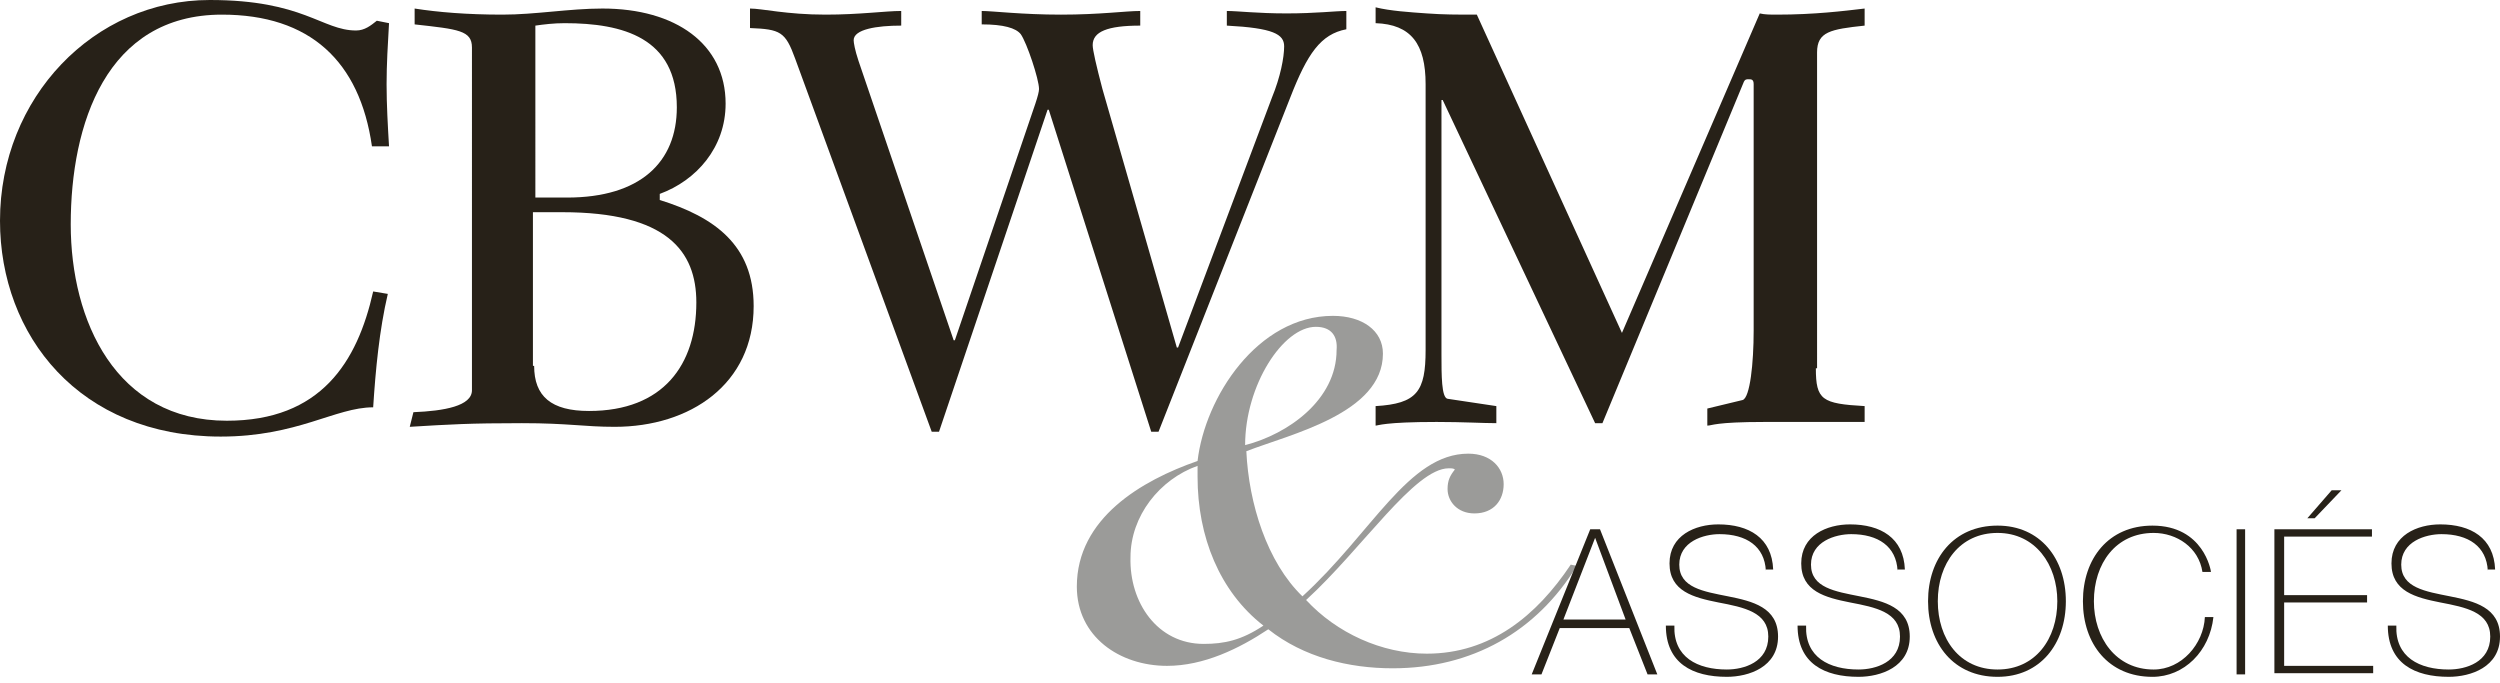 <?xml version="1.0" encoding="utf-8"?>
<!-- Generator: Adobe Illustrator 22.0.1, SVG Export Plug-In . SVG Version: 6.00 Build 0)  -->
<svg version="1.1" id="Calque_2" xmlns="http://www.w3.org/2000/svg" xmlns:xlink="http://www.w3.org/1999/xlink" x="0px" y="0px"
	 viewBox="0 0 205 56" style="enable-background:new 0 0 205 56;" xml:space="preserve">
<style type="text/css">
	.st0{fill:#272118;}
	.st1{fill:#9B9B99;}
</style>
<g>
	<g>
		<path class="st0" d="M30.5,12c-1-7-5.1-10.8-12.3-10.8c-9.5,0-12.4,9-12.4,17.2c0,7.9,3.7,16.1,12.8,16.1c7.7,0,10.7-4.8,12-10.6
			l1.2,0.2c-0.7,3-1,6.2-1.2,9.3c-3.1,0-6.2,2.4-12.5,2.4C6.5,35.8,0,27.5,0,18.1C0,8,7.7,0,17.2,0c7.7,0,9.2,2.5,12,2.5
			c0.7,0,1.2-0.4,1.7-0.8l1,0.2c-0.1,1.7-0.2,3.4-0.2,5c0,1.7,0.1,3.4,0.2,5.1H30.5z"/>
		<path class="st0" d="M34,0.7c1.9,0.3,4.3,0.5,7.2,0.5c2.7,0,5.5-0.5,8.2-0.5c6,0,10.1,2.9,10.1,7.8c0,3.6-2.4,6.3-5.4,7.4v0.5
			c4.5,1.4,7.7,3.7,7.7,8.7c0,6.4-5.2,9.9-11.4,9.9c-2.5,0-3.8-0.3-7.6-0.3c-4.3,0-5.9,0.1-9.2,0.3l0.3-1.2c2.5-0.1,4.8-0.5,4.8-1.8
			V3.9c0-1.4-1.1-1.5-4.7-1.9V0.7z M43.8,16.2h2.7c6,0,9-2.9,9-7.4c0-5.7-4.4-6.9-9.2-6.9c-0.9,0-1.7,0.1-2.4,0.2V16.2z M43.8,30
			c0,2.5,1.4,3.7,4.5,3.7c6.1,0,8.8-3.8,8.8-8.9c0-4.2-2.4-7.4-11-7.4h-2.4V30z"/>
		<path class="st0" d="M77,35.4h-0.6L65.2,4.8c-0.8-2.2-1.2-2.4-3.7-2.5V0.7c1,0,3,0.5,6.2,0.5c2.8,0,4.9-0.3,6.2-0.3v1.2
			c-2,0-3.9,0.3-3.9,1.2c0,0.2,0.1,0.8,0.4,1.7l7.8,22.9h0.1l6.6-19.4c0.2-0.6,0.3-1,0.3-1.2c0-0.8-1-3.8-1.5-4.5
			c-0.4-0.5-1.4-0.8-3.2-0.8V0.9c0.9,0,3.3,0.3,6.5,0.3c3.2,0,5.3-0.3,6.5-0.3v1.2c-2.7,0-3.9,0.5-3.9,1.6c0,0.4,0.3,1.7,0.8,3.6
			l6.1,21.2h0.1L104.3,8c0.7-1.7,1-3.3,1-4.2c0-1-0.9-1.5-4.7-1.7V0.9c0.9,0,2.5,0.2,4.9,0.2s4-0.2,4.9-0.2v1.5
			c-2.1,0.4-3.2,2-4.6,5.6L95,35.4h-0.6L86,9h-0.1L77,35.4z"/>
		<path class="st0" d="M148.9,30.2c0,2.6,0.5,2.9,4,3.1v1.3h-8.2c-4.1,0-4.3,0.3-4.7,0.3v-1.4l2.9-0.7c0.6-0.2,0.9-3,0.9-5.7V6.9
			c0-0.4-0.2-0.4-0.4-0.4c-0.2,0-0.3,0-0.4,0.2l-11.6,28h-0.6L118.3,8.2h-0.1V29c0,1.8,0,3.6,0.5,3.7l4,0.6v1.4
			c-1.1,0-2.7-0.1-4.9-0.1c-4.3,0-4.8,0.3-5,0.3v-1.6c3.4-0.2,4.1-1.2,4.1-4.6V6.9c0-3.3-1.2-4.9-4.1-5V0.6c1.2,0.3,2.8,0.4,4.2,0.5
			c1.4,0.1,2.4,0.1,4.1,0.1l11.9,26.1l11.3-26.2c0.4,0.1,0.9,0.1,1.4,0.1c3.1,0,5.5-0.3,7.2-0.5v1.4c-2.8,0.3-3.9,0.5-3.9,2.2V30.2z
			"/>
	</g>
	<g>
		<path class="st1" d="M129.3,46.4c-3.3,5.4-8.6,8.4-15.1,8.4c-3.6,0-7.3-0.9-10.2-3.2c-2.4,1.6-5.3,3-8.3,3c-3.9,0-7.4-2.4-7.4-6.5
			c0-5.6,5.3-8.7,9.9-10.3c0.6-5.2,4.9-11.9,11.1-11.9c2.4,0,4.1,1.2,4.1,3.1c0,4.9-7.6,6.6-11.2,8c0.2,4.3,1.7,9.1,4.6,11.9
			c5.7-5.2,8.7-11.7,13.6-11.7c1.9,0,2.9,1.2,2.9,2.5c0,1.3-0.8,2.4-2.4,2.4c-1.4,0-2.2-1-2.2-2c0-0.7,0.2-1.1,0.6-1.6
			c-0.1-0.1-0.3-0.1-0.5-0.1c-2.8,0-7.1,6.6-11.7,10.8c2.5,2.7,6.2,4.4,9.9,4.4c5.2,0,9-3.1,11.8-7.3L129.3,46.4z M98.7,52.8
			c1.7,0,3.1-0.3,4.9-1.5c-3.6-2.8-5.4-7.3-5.4-12.2v-0.9c-3.1,1.1-5.5,4.1-5.5,7.5C92.6,49.4,94.9,52.8,98.7,52.8z M107.9,26.8
			c-2.7,0-5.8,4.8-5.8,9.7c3.5-0.9,7.5-3.7,7.5-7.8C109.7,27.6,109.2,26.8,107.9,26.8z"/>
	</g>
	<g>
		<path class="st0" d="M131.2,43.4l4.7,11.9h-0.8l-1.5-3.8h-5.7l-1.5,3.8h-0.8l4.8-11.9H131.2z M133.3,50.8l-2.5-6.7h0l-2.6,6.7
			H133.3z"/>
		<path class="st0" d="M144.8,46.8c-0.1-2-1.6-3-3.8-3c-1.3,0-3.3,0.6-3.3,2.5c0,1.9,2,2.2,4,2.6c2,0.4,4.1,0.9,4.1,3.3
			c0,2.5-2.4,3.3-4.2,3.3c-2.8,0-5-1.1-5-4.2h0.7c-0.1,2.6,1.9,3.6,4.3,3.6c1.4,0,3.4-0.6,3.4-2.7c0-2-2-2.4-4.1-2.8
			c-2-0.4-4-0.9-4-3.2c0-2.3,2.1-3.2,4-3.2c2.5,0,4.4,1.1,4.5,3.7H144.8z"/>
		<path class="st0" d="M155.6,46.8c-0.1-2-1.6-3-3.8-3c-1.3,0-3.3,0.6-3.3,2.5c0,1.9,2,2.2,4,2.6c2,0.4,4.1,0.9,4.1,3.3
			c0,2.5-2.4,3.3-4.2,3.3c-2.8,0-5-1.1-5-4.2h0.7c-0.1,2.6,1.9,3.6,4.3,3.6c1.4,0,3.4-0.6,3.4-2.7c0-2-2-2.4-4.1-2.8
			c-2-0.4-4-0.9-4-3.2c0-2.3,2.1-3.2,4-3.2c2.5,0,4.4,1.1,4.5,3.7H155.6z"/>
		<path class="st0" d="M163.8,55.5c-3.6,0-5.7-2.7-5.7-6.2c0-3.5,2.1-6.2,5.7-6.2c3.5,0,5.6,2.7,5.6,6.2
			C169.4,52.8,167.3,55.5,163.8,55.5z M163.8,54.9c3.1,0,4.9-2.5,4.9-5.6c0-3-1.8-5.6-4.9-5.6c-3.1,0-4.9,2.5-4.9,5.6
			C158.9,52.4,160.7,54.9,163.8,54.9z"/>
		<path class="st0" d="M180.6,46.9c-0.3-2-2.1-3.2-4-3.2c-3.1,0-4.9,2.5-4.9,5.6c0,3,1.8,5.6,4.9,5.6c2.3,0,4.1-2.1,4.2-4.3h0.7
			c-0.3,2.8-2.4,4.9-5,4.9c-3.6,0-5.7-2.7-5.7-6.2c0-3.5,2.1-6.2,5.7-6.2c4.2,0,4.8,3.7,4.8,3.8H180.6z"/>
		<path class="st0" d="M183.4,43.4h0.7v11.9h-0.7V43.4z"/>
		<path class="st0" d="M194.6,54.6v0.6h-8.1V43.4h8V44h-7.2v4.8h6.8v0.6h-6.8v5.2H194.6z M191.2,40.2h0.8l-2.2,2.3h-0.6L191.2,40.2z
			"/>
		<path class="st0" d="M204,46.8c-0.1-2-1.6-3-3.8-3c-1.3,0-3.3,0.6-3.3,2.5c0,1.9,2,2.2,4,2.6c2,0.4,4.1,0.9,4.1,3.3
			c0,2.5-2.4,3.3-4.2,3.3c-2.8,0-5-1.1-5-4.2h0.7c-0.1,2.6,1.9,3.6,4.3,3.6c1.4,0,3.4-0.6,3.4-2.7c0-2-2-2.4-4.1-2.8
			c-2-0.4-4-0.9-4-3.2c0-2.3,2.1-3.2,4-3.2c2.5,0,4.4,1.1,4.5,3.7H204z"/>
	</g>
</g>
</svg>
